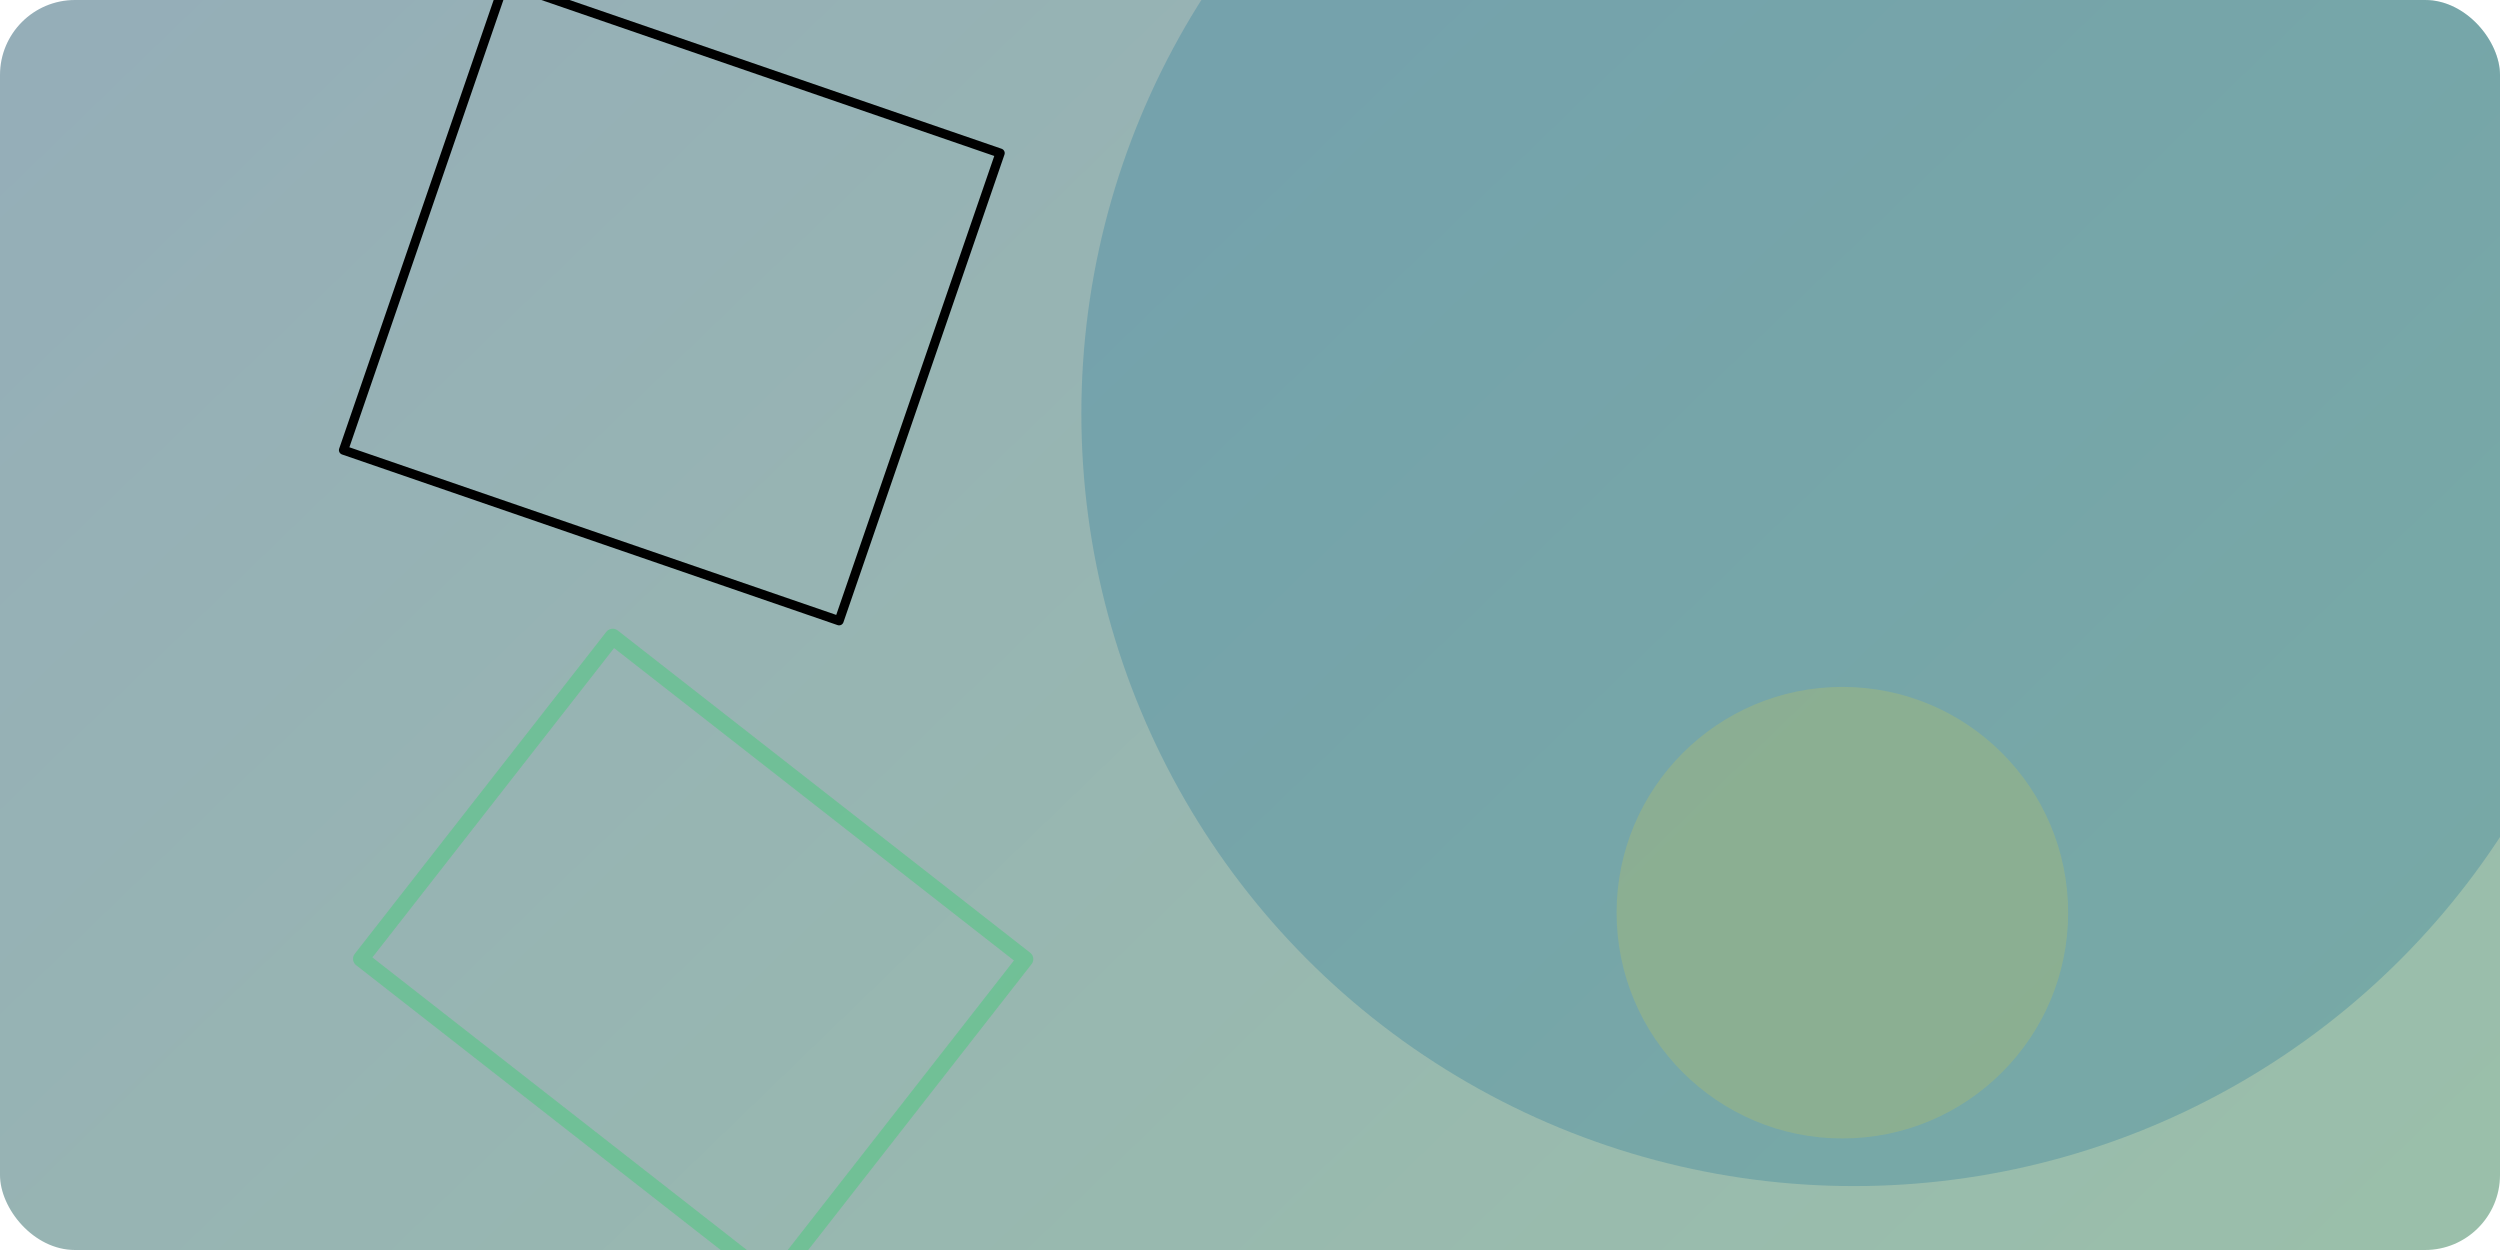 <?xml version="1.0" encoding="UTF-8"?>
<svg xmlns="http://www.w3.org/2000/svg" viewBox="0 0 720 360" role="img" aria-label="Abstraktný geometrický náhľad">
  
    <defs>
      <linearGradient id="bg-grad" x1="0" y1="0" x2="720" y2="0" gradientUnits="userSpaceOnUse" gradientTransform="rotate(46, 360, 180)">
        <stop offset="0%" stop-color="#95aeb8" />
        <stop offset="100%" stop-color="#9abfaa" />
      </linearGradient>
      <clipPath id="rounded">
        <rect x="0" y="0" width="720" height="360" rx="21.6" ry="21.6" />
      </clipPath>
    </defs>
  <g clip-path="url(#rounded)">
    <rect x="0" y="0" width="720" height="360" fill="url(#bg-grad)" />
    <circle cx="530.603" cy="262.852" r="65.025" fill="#EDDD53" opacity="0.35" /><circle cx="533.927" cy="119.098" r="222.494" fill="#2A7B9B" opacity="0.31" /><g transform="translate(193.486 86.867) rotate(289)"><rect x="-71.222" y="-75.472" width="142.443" height="150.943" fill="none" stroke="hsl(0 0% 75%)" stroke-width="2.65" stroke-linejoin="round" opacity="0.47"/></g><g transform="translate(199.632 276.182) rotate(128)"><rect x="-58.85" y="-75.391" width="117.699" height="150.783" fill="none" stroke="#57C785" stroke-width="4.645" stroke-linejoin="round" opacity="0.60"/></g>
  </g>
</svg>